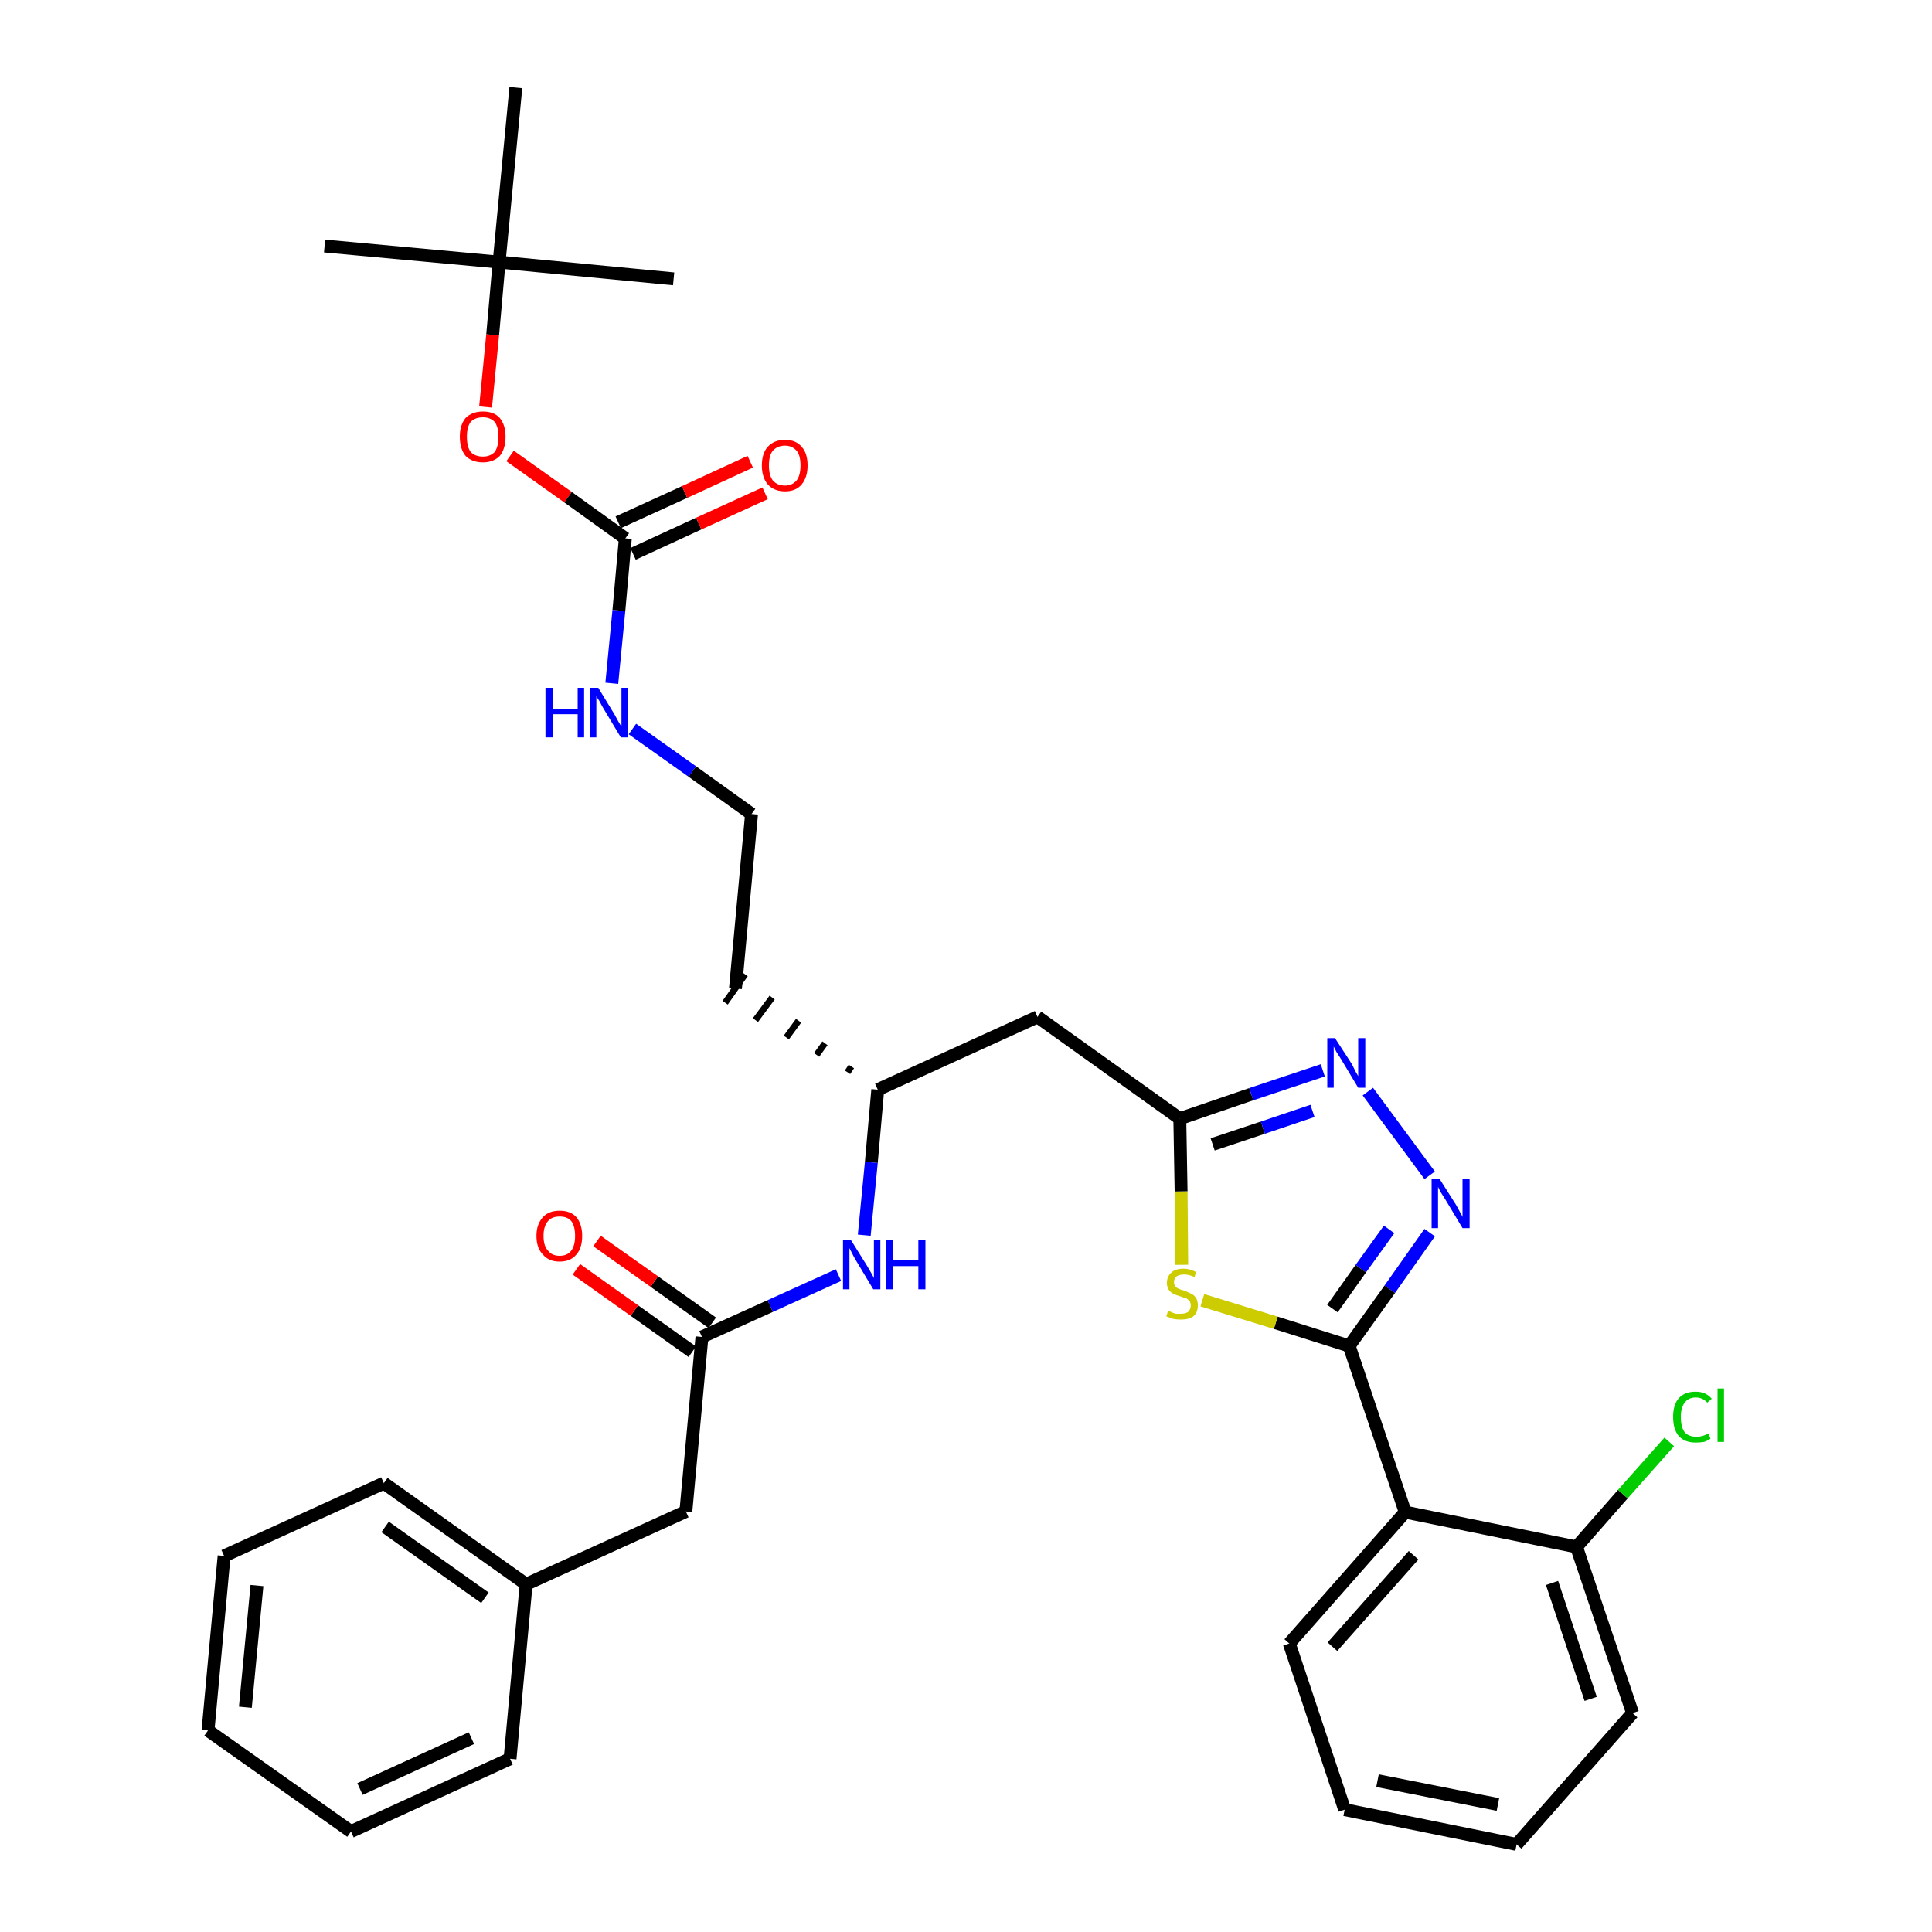 <?xml version='1.0' encoding='iso-8859-1'?>
<svg version='1.1' baseProfile='full'
              xmlns='http://www.w3.org/2000/svg'
                      xmlns:rdkit='http://www.rdkit.org/xml'
                      xmlns:xlink='http://www.w3.org/1999/xlink'
                  xml:space='preserve'
width='300px' height='300px' viewBox='0 0 300 300'>
<!-- END OF HEADER -->
<path class='bond-0 atom-0 atom-1' d='M 50.4,38.2 L 77.5,40.7' style='fill:none;fill-rule:evenodd;stroke:#000000;stroke-width:2.0px;stroke-linecap:butt;stroke-linejoin:miter;stroke-opacity:1' />
<path class='bond-1 atom-1 atom-2' d='M 77.5,40.7 L 104.6,43.3' style='fill:none;fill-rule:evenodd;stroke:#000000;stroke-width:2.0px;stroke-linecap:butt;stroke-linejoin:miter;stroke-opacity:1' />
<path class='bond-2 atom-1 atom-3' d='M 77.5,40.7 L 80.1,13.6' style='fill:none;fill-rule:evenodd;stroke:#000000;stroke-width:2.0px;stroke-linecap:butt;stroke-linejoin:miter;stroke-opacity:1' />
<path class='bond-3 atom-1 atom-4' d='M 77.5,40.7 L 76.5,52.0' style='fill:none;fill-rule:evenodd;stroke:#000000;stroke-width:2.0px;stroke-linecap:butt;stroke-linejoin:miter;stroke-opacity:1' />
<path class='bond-3 atom-1 atom-4' d='M 76.5,52.0 L 75.4,63.2' style='fill:none;fill-rule:evenodd;stroke:#FF0000;stroke-width:2.0px;stroke-linecap:butt;stroke-linejoin:miter;stroke-opacity:1' />
<path class='bond-4 atom-4 atom-5' d='M 79.2,70.8 L 88.2,77.2' style='fill:none;fill-rule:evenodd;stroke:#FF0000;stroke-width:2.0px;stroke-linecap:butt;stroke-linejoin:miter;stroke-opacity:1' />
<path class='bond-4 atom-4 atom-5' d='M 88.2,77.2 L 97.1,83.6' style='fill:none;fill-rule:evenodd;stroke:#000000;stroke-width:2.0px;stroke-linecap:butt;stroke-linejoin:miter;stroke-opacity:1' />
<path class='bond-5 atom-5 atom-6' d='M 98.3,86.0 L 108.5,81.3' style='fill:none;fill-rule:evenodd;stroke:#000000;stroke-width:2.0px;stroke-linecap:butt;stroke-linejoin:miter;stroke-opacity:1' />
<path class='bond-5 atom-5 atom-6' d='M 108.5,81.3 L 118.8,76.6' style='fill:none;fill-rule:evenodd;stroke:#FF0000;stroke-width:2.0px;stroke-linecap:butt;stroke-linejoin:miter;stroke-opacity:1' />
<path class='bond-5 atom-5 atom-6' d='M 96.0,81.1 L 106.3,76.4' style='fill:none;fill-rule:evenodd;stroke:#000000;stroke-width:2.0px;stroke-linecap:butt;stroke-linejoin:miter;stroke-opacity:1' />
<path class='bond-5 atom-5 atom-6' d='M 106.3,76.4 L 116.5,71.7' style='fill:none;fill-rule:evenodd;stroke:#FF0000;stroke-width:2.0px;stroke-linecap:butt;stroke-linejoin:miter;stroke-opacity:1' />
<path class='bond-6 atom-5 atom-7' d='M 97.1,83.6 L 96.1,94.8' style='fill:none;fill-rule:evenodd;stroke:#000000;stroke-width:2.0px;stroke-linecap:butt;stroke-linejoin:miter;stroke-opacity:1' />
<path class='bond-6 atom-5 atom-7' d='M 96.1,94.8 L 95.0,106.1' style='fill:none;fill-rule:evenodd;stroke:#0000FF;stroke-width:2.0px;stroke-linecap:butt;stroke-linejoin:miter;stroke-opacity:1' />
<path class='bond-7 atom-7 atom-8' d='M 98.2,113.2 L 107.5,119.8' style='fill:none;fill-rule:evenodd;stroke:#0000FF;stroke-width:2.0px;stroke-linecap:butt;stroke-linejoin:miter;stroke-opacity:1' />
<path class='bond-7 atom-7 atom-8' d='M 107.5,119.8 L 116.7,126.4' style='fill:none;fill-rule:evenodd;stroke:#000000;stroke-width:2.0px;stroke-linecap:butt;stroke-linejoin:miter;stroke-opacity:1' />
<path class='bond-8 atom-8 atom-9' d='M 116.7,126.4 L 114.2,153.5' style='fill:none;fill-rule:evenodd;stroke:#000000;stroke-width:2.0px;stroke-linecap:butt;stroke-linejoin:miter;stroke-opacity:1' />
<path class='bond-9 atom-10 atom-9' d='M 132.2,165.6 L 131.6,166.5' style='fill:none;fill-rule:evenodd;stroke:#000000;stroke-width:1.0px;stroke-linecap:butt;stroke-linejoin:miter;stroke-opacity:1' />
<path class='bond-9 atom-10 atom-9' d='M 128.1,162.0 L 126.8,163.8' style='fill:none;fill-rule:evenodd;stroke:#000000;stroke-width:1.0px;stroke-linecap:butt;stroke-linejoin:miter;stroke-opacity:1' />
<path class='bond-9 atom-10 atom-9' d='M 124.0,158.5 L 122.1,161.1' style='fill:none;fill-rule:evenodd;stroke:#000000;stroke-width:1.0px;stroke-linecap:butt;stroke-linejoin:miter;stroke-opacity:1' />
<path class='bond-9 atom-10 atom-9' d='M 119.9,154.9 L 117.3,158.4' style='fill:none;fill-rule:evenodd;stroke:#000000;stroke-width:1.0px;stroke-linecap:butt;stroke-linejoin:miter;stroke-opacity:1' />
<path class='bond-9 atom-10 atom-9' d='M 115.7,151.3 L 112.6,155.7' style='fill:none;fill-rule:evenodd;stroke:#000000;stroke-width:1.0px;stroke-linecap:butt;stroke-linejoin:miter;stroke-opacity:1' />
<path class='bond-10 atom-10 atom-11' d='M 136.3,169.2 L 161.1,157.9' style='fill:none;fill-rule:evenodd;stroke:#000000;stroke-width:2.0px;stroke-linecap:butt;stroke-linejoin:miter;stroke-opacity:1' />
<path class='bond-23 atom-10 atom-24' d='M 136.3,169.2 L 135.3,180.5' style='fill:none;fill-rule:evenodd;stroke:#000000;stroke-width:2.0px;stroke-linecap:butt;stroke-linejoin:miter;stroke-opacity:1' />
<path class='bond-23 atom-10 atom-24' d='M 135.3,180.5 L 134.2,191.8' style='fill:none;fill-rule:evenodd;stroke:#0000FF;stroke-width:2.0px;stroke-linecap:butt;stroke-linejoin:miter;stroke-opacity:1' />
<path class='bond-11 atom-11 atom-12' d='M 161.1,157.9 L 183.2,173.7' style='fill:none;fill-rule:evenodd;stroke:#000000;stroke-width:2.0px;stroke-linecap:butt;stroke-linejoin:miter;stroke-opacity:1' />
<path class='bond-12 atom-12 atom-13' d='M 183.2,173.7 L 194.3,169.9' style='fill:none;fill-rule:evenodd;stroke:#000000;stroke-width:2.0px;stroke-linecap:butt;stroke-linejoin:miter;stroke-opacity:1' />
<path class='bond-12 atom-12 atom-13' d='M 194.3,169.9 L 205.4,166.2' style='fill:none;fill-rule:evenodd;stroke:#0000FF;stroke-width:2.0px;stroke-linecap:butt;stroke-linejoin:miter;stroke-opacity:1' />
<path class='bond-12 atom-12 atom-13' d='M 188.3,177.7 L 196.1,175.1' style='fill:none;fill-rule:evenodd;stroke:#000000;stroke-width:2.0px;stroke-linecap:butt;stroke-linejoin:miter;stroke-opacity:1' />
<path class='bond-12 atom-12 atom-13' d='M 196.1,175.1 L 203.8,172.5' style='fill:none;fill-rule:evenodd;stroke:#0000FF;stroke-width:2.0px;stroke-linecap:butt;stroke-linejoin:miter;stroke-opacity:1' />
<path class='bond-33 atom-23 atom-12' d='M 183.5,196.4 L 183.4,185.0' style='fill:none;fill-rule:evenodd;stroke:#CCCC00;stroke-width:2.0px;stroke-linecap:butt;stroke-linejoin:miter;stroke-opacity:1' />
<path class='bond-33 atom-23 atom-12' d='M 183.4,185.0 L 183.2,173.7' style='fill:none;fill-rule:evenodd;stroke:#000000;stroke-width:2.0px;stroke-linecap:butt;stroke-linejoin:miter;stroke-opacity:1' />
<path class='bond-13 atom-13 atom-14' d='M 212.4,169.5 L 222.0,182.5' style='fill:none;fill-rule:evenodd;stroke:#0000FF;stroke-width:2.0px;stroke-linecap:butt;stroke-linejoin:miter;stroke-opacity:1' />
<path class='bond-14 atom-14 atom-15' d='M 222.0,191.4 L 215.8,200.2' style='fill:none;fill-rule:evenodd;stroke:#0000FF;stroke-width:2.0px;stroke-linecap:butt;stroke-linejoin:miter;stroke-opacity:1' />
<path class='bond-14 atom-14 atom-15' d='M 215.8,200.2 L 209.5,209.0' style='fill:none;fill-rule:evenodd;stroke:#000000;stroke-width:2.0px;stroke-linecap:butt;stroke-linejoin:miter;stroke-opacity:1' />
<path class='bond-14 atom-14 atom-15' d='M 215.7,190.9 L 211.3,197.0' style='fill:none;fill-rule:evenodd;stroke:#0000FF;stroke-width:2.0px;stroke-linecap:butt;stroke-linejoin:miter;stroke-opacity:1' />
<path class='bond-14 atom-14 atom-15' d='M 211.3,197.0 L 206.9,203.2' style='fill:none;fill-rule:evenodd;stroke:#000000;stroke-width:2.0px;stroke-linecap:butt;stroke-linejoin:miter;stroke-opacity:1' />
<path class='bond-15 atom-15 atom-16' d='M 209.5,209.0 L 218.2,234.8' style='fill:none;fill-rule:evenodd;stroke:#000000;stroke-width:2.0px;stroke-linecap:butt;stroke-linejoin:miter;stroke-opacity:1' />
<path class='bond-22 atom-15 atom-23' d='M 209.5,209.0 L 198.1,205.4' style='fill:none;fill-rule:evenodd;stroke:#000000;stroke-width:2.0px;stroke-linecap:butt;stroke-linejoin:miter;stroke-opacity:1' />
<path class='bond-22 atom-15 atom-23' d='M 198.1,205.4 L 186.7,201.9' style='fill:none;fill-rule:evenodd;stroke:#CCCC00;stroke-width:2.0px;stroke-linecap:butt;stroke-linejoin:miter;stroke-opacity:1' />
<path class='bond-16 atom-16 atom-17' d='M 218.2,234.8 L 200.2,255.2' style='fill:none;fill-rule:evenodd;stroke:#000000;stroke-width:2.0px;stroke-linecap:butt;stroke-linejoin:miter;stroke-opacity:1' />
<path class='bond-16 atom-16 atom-17' d='M 219.5,241.5 L 206.9,255.7' style='fill:none;fill-rule:evenodd;stroke:#000000;stroke-width:2.0px;stroke-linecap:butt;stroke-linejoin:miter;stroke-opacity:1' />
<path class='bond-35 atom-21 atom-16' d='M 244.8,240.2 L 218.2,234.8' style='fill:none;fill-rule:evenodd;stroke:#000000;stroke-width:2.0px;stroke-linecap:butt;stroke-linejoin:miter;stroke-opacity:1' />
<path class='bond-17 atom-17 atom-18' d='M 200.2,255.2 L 208.8,281.0' style='fill:none;fill-rule:evenodd;stroke:#000000;stroke-width:2.0px;stroke-linecap:butt;stroke-linejoin:miter;stroke-opacity:1' />
<path class='bond-18 atom-18 atom-19' d='M 208.8,281.0 L 235.5,286.4' style='fill:none;fill-rule:evenodd;stroke:#000000;stroke-width:2.0px;stroke-linecap:butt;stroke-linejoin:miter;stroke-opacity:1' />
<path class='bond-18 atom-18 atom-19' d='M 213.9,276.5 L 232.6,280.2' style='fill:none;fill-rule:evenodd;stroke:#000000;stroke-width:2.0px;stroke-linecap:butt;stroke-linejoin:miter;stroke-opacity:1' />
<path class='bond-19 atom-19 atom-20' d='M 235.5,286.4 L 253.5,266.0' style='fill:none;fill-rule:evenodd;stroke:#000000;stroke-width:2.0px;stroke-linecap:butt;stroke-linejoin:miter;stroke-opacity:1' />
<path class='bond-20 atom-20 atom-21' d='M 253.5,266.0 L 244.8,240.2' style='fill:none;fill-rule:evenodd;stroke:#000000;stroke-width:2.0px;stroke-linecap:butt;stroke-linejoin:miter;stroke-opacity:1' />
<path class='bond-20 atom-20 atom-21' d='M 247.0,263.8 L 241.0,245.8' style='fill:none;fill-rule:evenodd;stroke:#000000;stroke-width:2.0px;stroke-linecap:butt;stroke-linejoin:miter;stroke-opacity:1' />
<path class='bond-21 atom-21 atom-22' d='M 244.8,240.2 L 252.0,232.0' style='fill:none;fill-rule:evenodd;stroke:#000000;stroke-width:2.0px;stroke-linecap:butt;stroke-linejoin:miter;stroke-opacity:1' />
<path class='bond-21 atom-21 atom-22' d='M 252.0,232.0 L 259.2,223.9' style='fill:none;fill-rule:evenodd;stroke:#00CC00;stroke-width:2.0px;stroke-linecap:butt;stroke-linejoin:miter;stroke-opacity:1' />
<path class='bond-24 atom-24 atom-25' d='M 130.2,198.0 L 119.6,202.8' style='fill:none;fill-rule:evenodd;stroke:#0000FF;stroke-width:2.0px;stroke-linecap:butt;stroke-linejoin:miter;stroke-opacity:1' />
<path class='bond-24 atom-24 atom-25' d='M 119.6,202.8 L 109.0,207.6' style='fill:none;fill-rule:evenodd;stroke:#000000;stroke-width:2.0px;stroke-linecap:butt;stroke-linejoin:miter;stroke-opacity:1' />
<path class='bond-25 atom-25 atom-26' d='M 110.6,205.4 L 101.6,199.0' style='fill:none;fill-rule:evenodd;stroke:#000000;stroke-width:2.0px;stroke-linecap:butt;stroke-linejoin:miter;stroke-opacity:1' />
<path class='bond-25 atom-25 atom-26' d='M 101.6,199.0 L 92.7,192.7' style='fill:none;fill-rule:evenodd;stroke:#FF0000;stroke-width:2.0px;stroke-linecap:butt;stroke-linejoin:miter;stroke-opacity:1' />
<path class='bond-25 atom-25 atom-26' d='M 107.5,209.9 L 98.5,203.5' style='fill:none;fill-rule:evenodd;stroke:#000000;stroke-width:2.0px;stroke-linecap:butt;stroke-linejoin:miter;stroke-opacity:1' />
<path class='bond-25 atom-25 atom-26' d='M 98.5,203.5 L 89.5,197.1' style='fill:none;fill-rule:evenodd;stroke:#FF0000;stroke-width:2.0px;stroke-linecap:butt;stroke-linejoin:miter;stroke-opacity:1' />
<path class='bond-26 atom-25 atom-27' d='M 109.0,207.6 L 106.5,234.7' style='fill:none;fill-rule:evenodd;stroke:#000000;stroke-width:2.0px;stroke-linecap:butt;stroke-linejoin:miter;stroke-opacity:1' />
<path class='bond-27 atom-27 atom-28' d='M 106.5,234.7 L 81.7,246.0' style='fill:none;fill-rule:evenodd;stroke:#000000;stroke-width:2.0px;stroke-linecap:butt;stroke-linejoin:miter;stroke-opacity:1' />
<path class='bond-28 atom-28 atom-29' d='M 81.7,246.0 L 59.6,230.3' style='fill:none;fill-rule:evenodd;stroke:#000000;stroke-width:2.0px;stroke-linecap:butt;stroke-linejoin:miter;stroke-opacity:1' />
<path class='bond-28 atom-28 atom-29' d='M 75.3,248.1 L 59.8,237.1' style='fill:none;fill-rule:evenodd;stroke:#000000;stroke-width:2.0px;stroke-linecap:butt;stroke-linejoin:miter;stroke-opacity:1' />
<path class='bond-34 atom-33 atom-28' d='M 79.2,273.1 L 81.7,246.0' style='fill:none;fill-rule:evenodd;stroke:#000000;stroke-width:2.0px;stroke-linecap:butt;stroke-linejoin:miter;stroke-opacity:1' />
<path class='bond-29 atom-29 atom-30' d='M 59.6,230.3 L 34.8,241.6' style='fill:none;fill-rule:evenodd;stroke:#000000;stroke-width:2.0px;stroke-linecap:butt;stroke-linejoin:miter;stroke-opacity:1' />
<path class='bond-30 atom-30 atom-31' d='M 34.8,241.6 L 32.3,268.7' style='fill:none;fill-rule:evenodd;stroke:#000000;stroke-width:2.0px;stroke-linecap:butt;stroke-linejoin:miter;stroke-opacity:1' />
<path class='bond-30 atom-30 atom-31' d='M 39.9,246.2 L 38.1,265.1' style='fill:none;fill-rule:evenodd;stroke:#000000;stroke-width:2.0px;stroke-linecap:butt;stroke-linejoin:miter;stroke-opacity:1' />
<path class='bond-31 atom-31 atom-32' d='M 32.3,268.7 L 54.5,284.4' style='fill:none;fill-rule:evenodd;stroke:#000000;stroke-width:2.0px;stroke-linecap:butt;stroke-linejoin:miter;stroke-opacity:1' />
<path class='bond-32 atom-32 atom-33' d='M 54.5,284.4 L 79.2,273.1' style='fill:none;fill-rule:evenodd;stroke:#000000;stroke-width:2.0px;stroke-linecap:butt;stroke-linejoin:miter;stroke-opacity:1' />
<path class='bond-32 atom-32 atom-33' d='M 55.9,277.8 L 73.2,269.9' style='fill:none;fill-rule:evenodd;stroke:#000000;stroke-width:2.0px;stroke-linecap:butt;stroke-linejoin:miter;stroke-opacity:1' />
<path  class='atom-4' d='M 71.4 67.8
Q 71.4 66.0, 72.3 64.9
Q 73.3 63.9, 75.0 63.9
Q 76.7 63.9, 77.6 64.9
Q 78.5 66.0, 78.5 67.8
Q 78.5 69.7, 77.6 70.8
Q 76.6 71.8, 75.0 71.8
Q 73.3 71.8, 72.3 70.8
Q 71.4 69.7, 71.4 67.8
M 75.0 70.9
Q 76.1 70.9, 76.8 70.2
Q 77.4 69.4, 77.4 67.8
Q 77.4 66.3, 76.8 65.5
Q 76.1 64.8, 75.0 64.8
Q 73.8 64.8, 73.1 65.5
Q 72.5 66.3, 72.5 67.8
Q 72.5 69.4, 73.1 70.2
Q 73.8 70.9, 75.0 70.9
' fill='#FF0000'/>
<path  class='atom-6' d='M 118.3 72.3
Q 118.3 70.4, 119.2 69.4
Q 120.2 68.3, 121.9 68.3
Q 123.6 68.3, 124.5 69.4
Q 125.4 70.4, 125.4 72.3
Q 125.4 74.1, 124.5 75.2
Q 123.6 76.3, 121.9 76.3
Q 120.2 76.3, 119.2 75.2
Q 118.3 74.1, 118.3 72.3
M 121.9 75.4
Q 123.0 75.4, 123.7 74.6
Q 124.3 73.8, 124.3 72.3
Q 124.3 70.7, 123.7 70.0
Q 123.0 69.2, 121.9 69.2
Q 120.7 69.2, 120.0 70.0
Q 119.4 70.7, 119.4 72.3
Q 119.4 73.8, 120.0 74.6
Q 120.7 75.4, 121.9 75.4
' fill='#FF0000'/>
<path  class='atom-7' d='M 84.7 106.8
L 85.8 106.8
L 85.8 110.1
L 89.7 110.1
L 89.7 106.8
L 90.7 106.8
L 90.7 114.5
L 89.7 114.5
L 89.7 110.9
L 85.8 110.9
L 85.8 114.5
L 84.7 114.5
L 84.7 106.8
' fill='#0000FF'/>
<path  class='atom-7' d='M 92.9 106.8
L 95.4 110.9
Q 95.6 111.3, 96.0 112.0
Q 96.4 112.7, 96.5 112.8
L 96.5 106.8
L 97.5 106.8
L 97.5 114.5
L 96.4 114.5
L 93.7 110.0
Q 93.4 109.5, 93.1 108.9
Q 92.7 108.3, 92.6 108.1
L 92.6 114.5
L 91.6 114.5
L 91.6 106.8
L 92.9 106.8
' fill='#0000FF'/>
<path  class='atom-13' d='M 207.3 161.2
L 209.9 165.2
Q 210.1 165.6, 210.5 166.4
Q 210.9 167.1, 210.9 167.1
L 210.9 161.2
L 212.0 161.2
L 212.0 168.9
L 210.9 168.9
L 208.2 164.4
Q 207.9 163.9, 207.5 163.3
Q 207.2 162.7, 207.1 162.5
L 207.1 168.9
L 206.1 168.9
L 206.1 161.2
L 207.3 161.2
' fill='#0000FF'/>
<path  class='atom-14' d='M 223.5 183.0
L 226.1 187.1
Q 226.3 187.5, 226.7 188.2
Q 227.1 188.9, 227.1 189.0
L 227.1 183.0
L 228.2 183.0
L 228.2 190.7
L 227.1 190.7
L 224.4 186.2
Q 224.1 185.7, 223.7 185.1
Q 223.4 184.5, 223.3 184.3
L 223.3 190.7
L 222.3 190.7
L 222.3 183.0
L 223.5 183.0
' fill='#0000FF'/>
<path  class='atom-22' d='M 259.8 220.0
Q 259.8 218.1, 260.7 217.1
Q 261.6 216.1, 263.3 216.1
Q 264.9 216.1, 265.8 217.2
L 265.1 217.8
Q 264.4 217.0, 263.3 217.0
Q 262.2 217.0, 261.6 217.8
Q 261.0 218.6, 261.0 220.0
Q 261.0 221.6, 261.6 222.4
Q 262.2 223.1, 263.5 223.1
Q 264.3 223.1, 265.3 222.6
L 265.6 223.4
Q 265.2 223.7, 264.6 223.9
Q 264.0 224.0, 263.3 224.0
Q 261.6 224.0, 260.7 223.0
Q 259.8 222.0, 259.8 220.0
' fill='#00CC00'/>
<path  class='atom-22' d='M 266.7 215.6
L 267.7 215.6
L 267.7 223.9
L 266.7 223.9
L 266.7 215.6
' fill='#00CC00'/>
<path  class='atom-23' d='M 181.4 203.5
Q 181.4 203.6, 181.8 203.7
Q 182.2 203.9, 182.6 204.0
Q 183.0 204.0, 183.3 204.0
Q 184.1 204.0, 184.5 203.7
Q 184.9 203.3, 184.9 202.7
Q 184.9 202.3, 184.7 202.0
Q 184.5 201.8, 184.2 201.6
Q 183.8 201.5, 183.3 201.3
Q 182.6 201.1, 182.2 200.9
Q 181.8 200.7, 181.5 200.3
Q 181.2 199.9, 181.2 199.2
Q 181.2 198.2, 181.9 197.6
Q 182.5 197.0, 183.8 197.0
Q 184.7 197.0, 185.7 197.5
L 185.5 198.3
Q 184.6 197.9, 183.9 197.9
Q 183.1 197.9, 182.7 198.2
Q 182.3 198.5, 182.3 199.1
Q 182.3 199.5, 182.5 199.7
Q 182.7 200.0, 183.0 200.1
Q 183.4 200.3, 183.9 200.4
Q 184.6 200.7, 185.0 200.9
Q 185.4 201.1, 185.7 201.5
Q 186.0 202.0, 186.0 202.7
Q 186.0 203.8, 185.3 204.4
Q 184.6 204.9, 183.4 204.9
Q 182.7 204.9, 182.2 204.8
Q 181.7 204.6, 181.1 204.4
L 181.4 203.5
' fill='#CCCC00'/>
<path  class='atom-24' d='M 132.1 192.5
L 134.6 196.5
Q 134.9 197.0, 135.3 197.7
Q 135.7 198.4, 135.7 198.5
L 135.7 192.5
L 136.7 192.5
L 136.7 200.2
L 135.6 200.2
L 132.9 195.7
Q 132.6 195.2, 132.3 194.6
Q 132.0 194.0, 131.9 193.8
L 131.9 200.2
L 130.9 200.2
L 130.9 192.5
L 132.1 192.5
' fill='#0000FF'/>
<path  class='atom-24' d='M 137.6 192.5
L 138.7 192.5
L 138.7 195.7
L 142.6 195.7
L 142.6 192.5
L 143.7 192.5
L 143.7 200.2
L 142.6 200.2
L 142.6 196.6
L 138.7 196.6
L 138.7 200.2
L 137.6 200.2
L 137.6 192.5
' fill='#0000FF'/>
<path  class='atom-26' d='M 83.3 191.9
Q 83.3 190.1, 84.3 189.0
Q 85.2 188.0, 86.9 188.0
Q 88.6 188.0, 89.5 189.0
Q 90.4 190.1, 90.4 191.9
Q 90.4 193.8, 89.5 194.8
Q 88.6 195.9, 86.9 195.9
Q 85.2 195.9, 84.3 194.8
Q 83.3 193.8, 83.3 191.9
M 86.9 195.0
Q 88.1 195.0, 88.7 194.2
Q 89.3 193.4, 89.3 191.9
Q 89.3 190.4, 88.7 189.6
Q 88.1 188.9, 86.9 188.9
Q 85.7 188.9, 85.1 189.6
Q 84.4 190.4, 84.4 191.9
Q 84.4 193.5, 85.1 194.2
Q 85.7 195.0, 86.9 195.0
' fill='#FF0000'/>
</svg>
